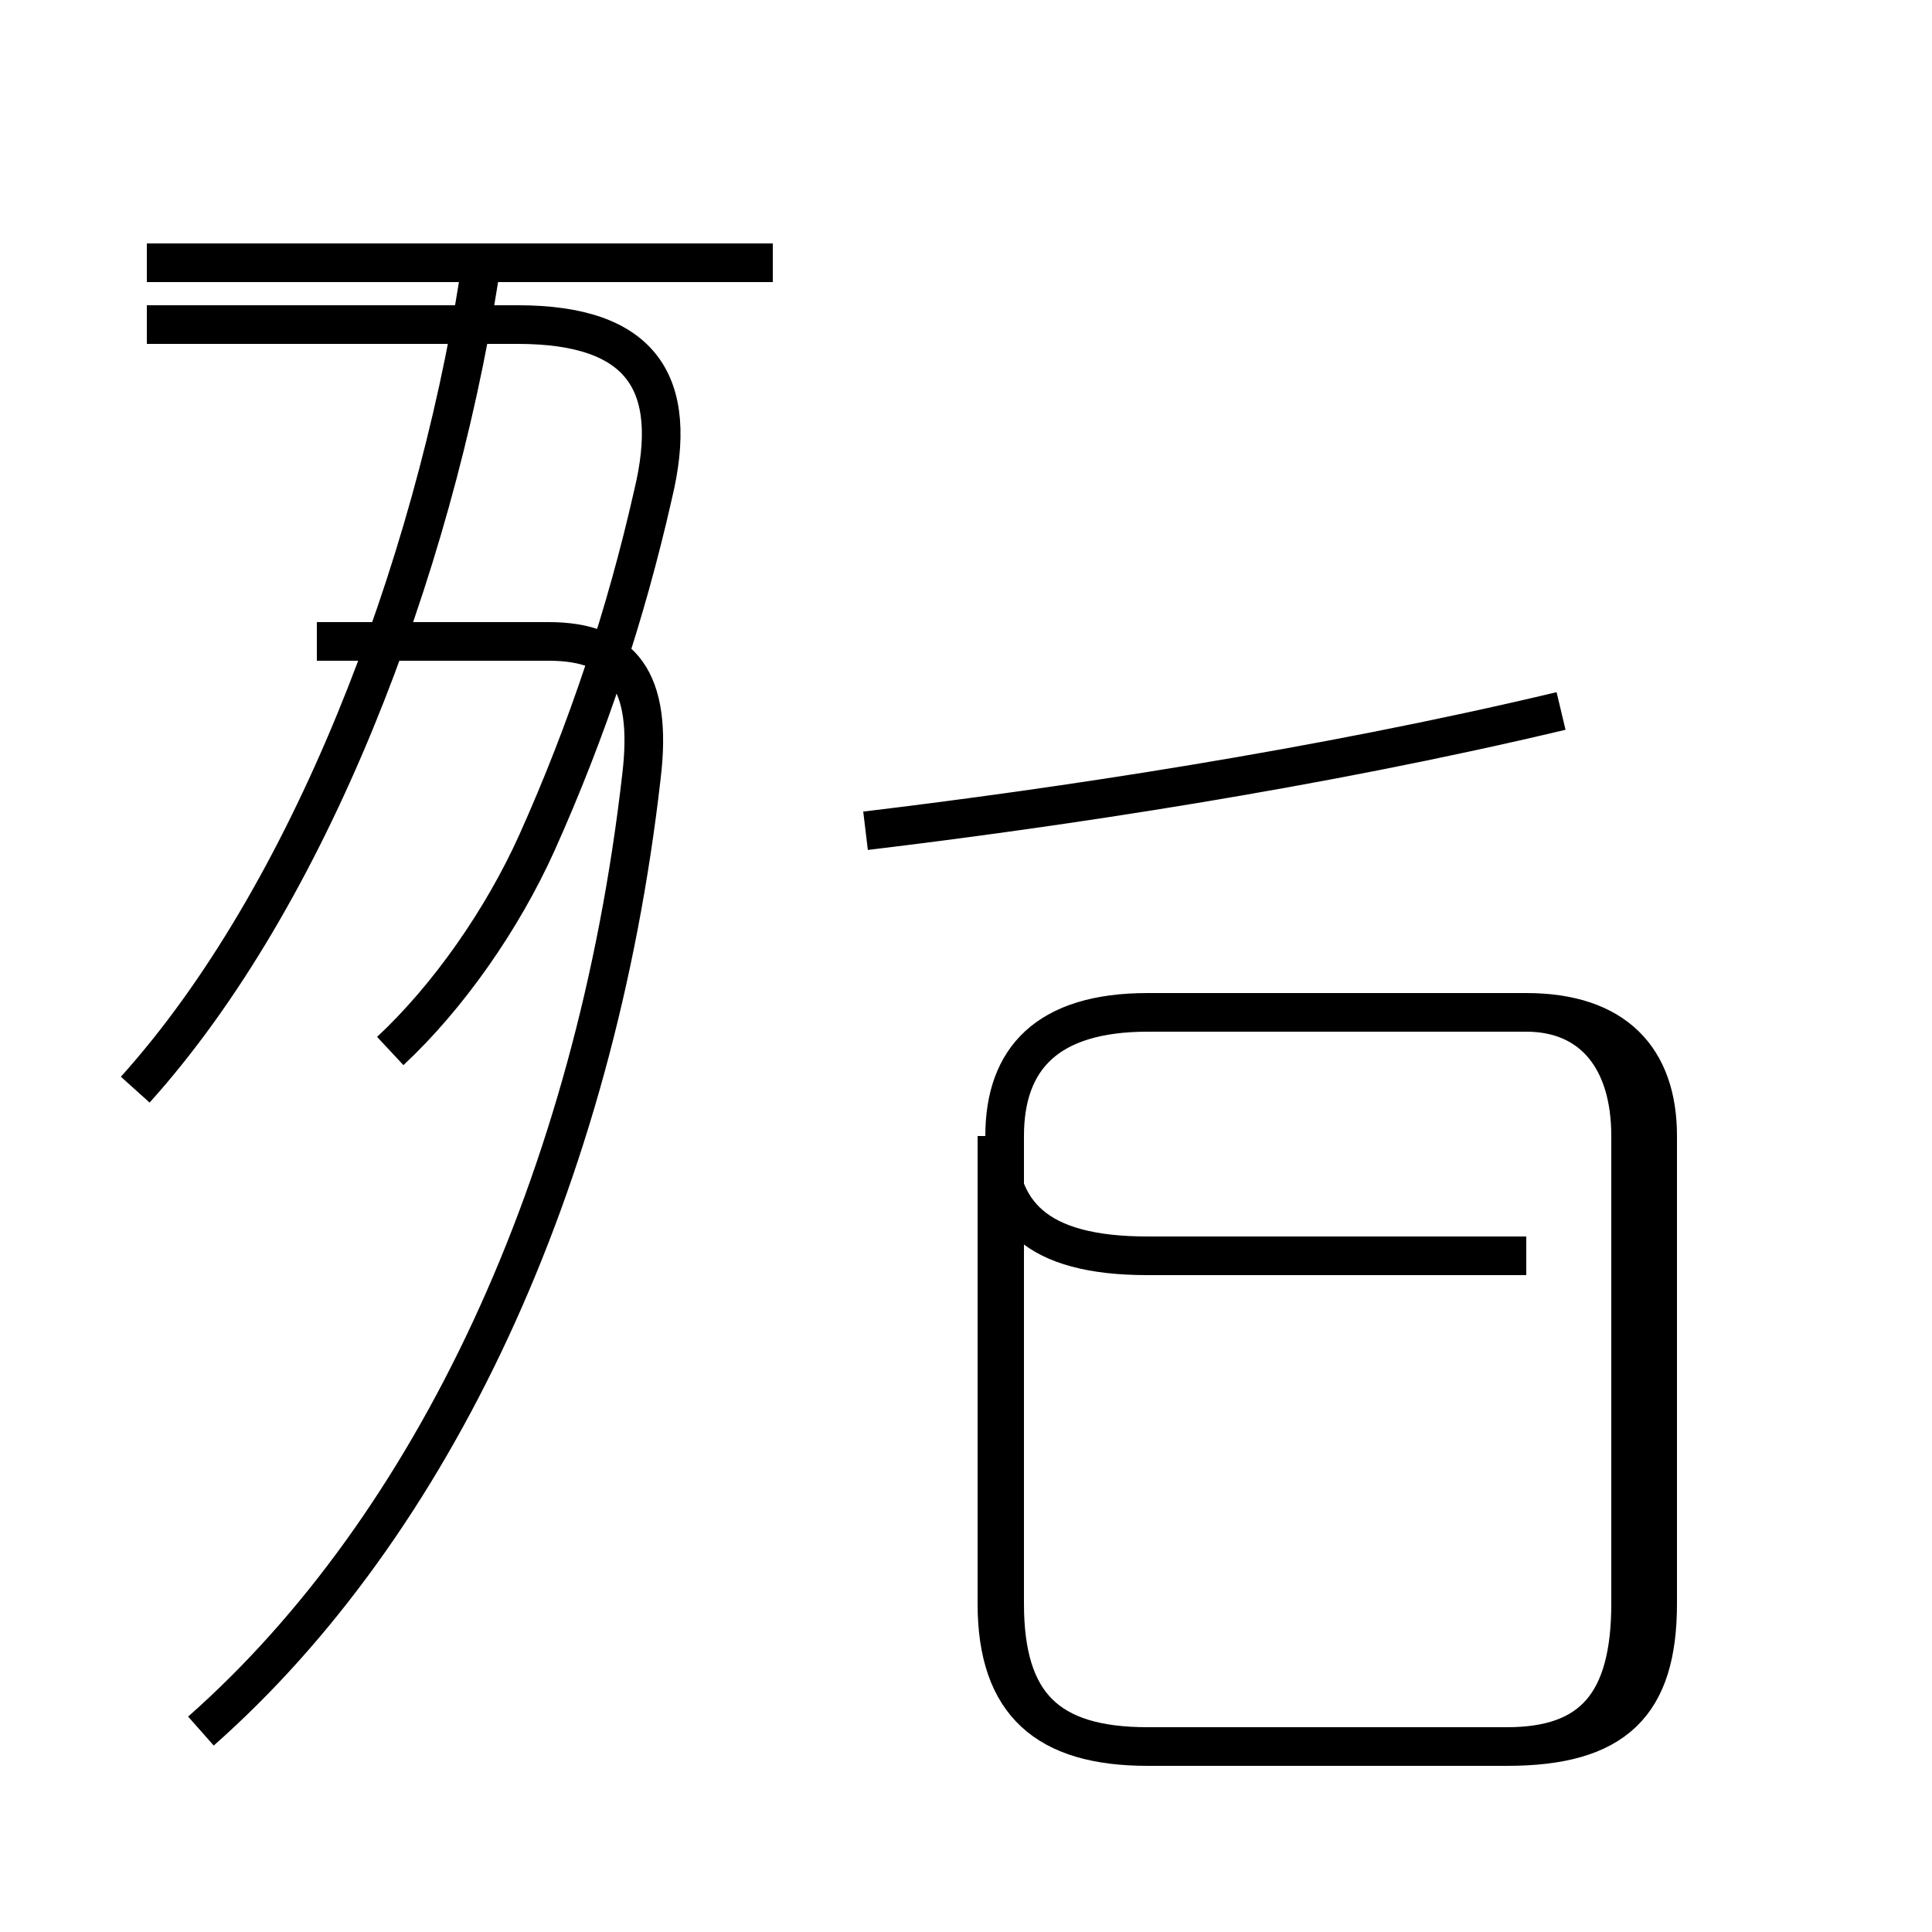 <?xml version='1.0' encoding='utf8'?>
<svg viewBox="0.0 -44.0 50.0 50.0" version="1.1" xmlns="http://www.w3.org/2000/svg">
<rect x="0.0" y="-44.0" width="50.0" height="50.0" fill="#808080" stroke="none"/>
<rect x="-1000" y="-1000" width="2000" height="2000" stroke="white" fill="white"/>
<g style="fill:none; stroke:#000000;  stroke-width:1">
<path d="M 3.5 15.8 C 8.0 20.8 11.2 29.2 12.4 36.8 M 5.2 -0.8 C 11.2 4.5 15.4 13.4 16.6 23.9 C 16.9 26.4 16.1 27.4 14.2 27.4 L 8.2 27.4 M 10.1 16.8 C 11.6 18.2 13.0 20.2 13.9 22.2 C 15.2 25.1 16.2 28.1 16.9 31.2 C 17.6 34.1 16.6 35.6 13.4 35.6 L 3.8 35.6 M 20.0 37.2 L 3.8 37.2 M 22.4 22.5 C 27.4 23.1 34.1 24.1 40.4 25.6 M 39.5 11.5 L 29.7 11.5 C 26.8 11.5 25.8 12.6 25.8 14.6 L 25.8 2.5 C 25.8 -0.1 27.1 -1.2 29.7 -1.2 L 39.0 -1.2 C 41.8 -1.2 42.9 -0.1 42.9 2.5 L 42.9 14.6 C 42.9 16.6 41.8 17.8 39.5 17.8 L 29.7 17.8 C 27.1 17.8 26.0 16.6 26.0 14.6 L 26.0 2.5 C 26.0 -0.1 27.1 -1.2 29.7 -1.2 L 39.0 -1.2 C 41.2 -1.2 42.2 -0.1 42.2 2.5 L 42.2 14.6 C 42.2 16.6 41.2 17.8 39.5 17.8 L 29.7 17.8 C 27.1 17.8 26.0 16.6 26.0 14.6 L 26.0 2.5 C 26.0 -0.1 27.1 -1.2 29.7 -1.2 L 39.0 -1.2 C 41.4 -1.2 42.4 -0.1 42.4 2.5 L 42.4 14.6 C 42.4 16.6 41.4 17.8 39.5 17.8 L 29.7 17.8 C 27.1 17.8 26.0 16.6 26.0 14.6 L 26.0 2.5 C 26.0 -0.1 27.1 -1.2 29.7 -1.2 L 39.0 -1.2 C 41.2 -1.2 42.2 -0.1 42.2 2.5 L 42.2 14.6 C 42.2 16.6 41.2 17.8 39.5 17.8 L 29.7 17.8 C 27.1 17.8 26.0 16.6 26.0 14.6 L 26.0 2.5 C 26.0 -0.1 27.1 -1.2 29.7 -1.2 L 39.0 -1.2 C 41.4 -1.2 42.4 -0.1 42.4 2.5 L 42.4 14.6 C 42.4 16.6 41.4 17.8 39.5 17.8 L 29.7 17.8 C 27.1 17.8 26.0 16.6 26.0 14.6 L 26.0 2.5 C 26.0 -0.1 27.1 -1.2 29.7 -1.2 L 39.0 -1.2 C 41.2 -1.2 42.2 -0.1 42.2 2.5 L 42.2 14.6 C 42.2 16.6 41.2 17.8 39.5 17.8 L 29.7 17.8 C 27.1 17.8 26.0 16.6 26.0 14.6 L 26.0 2.5 C 26.0 -0.1 27.1 -1.2 29.7 -1.2 L 39.0 -1.2 C 41.4 -1.2 42.4 -0.1 42.4 2.5 L 42.4 14.6 C 42.4 16.6 41.4 17.8 39.5 17.8 L 29.7 17.8 C 27.1 17.8 26.0 16.6 26.0 14.6 L 26.0 2.5 C 26.0 -0.1 27.1 -1.2 29.7 -1.2 L 39.0 -1.2 C 41.2 -1.2 42.2 -0.1 42.2 2.5 L 42.2 14.6 C 42.2 16.6 41.2 17.8 39.5 17.8 L 29.7 17.8 C 27.1 17.8 26.0 16.6 26.0 14.6 L 26.0 2.5 C 26.0 -0.1 27.1 -1.2 29.7 -1.2 L 39.0 -1.2 C 41.4 -1.2 42.4 -0.1 42.4 2.5 L 42.4 14.6 C 42.4 16.6 41.4 17.8 39.5 17.8 L 29.7 17.8 C 27.1 17.8 26.0 16.6 26.0 14.6 L 26.0 2.5 C 26.0 -0.1 27.1 -1.2 29.7 -1.2 L 39.0 -1.2 C 41.2 -1.2 42.2 -0.1 42.2 2.5 L 42.2 14.6 C 42.2 16.6 41.2 17.8 39.5 17.8 L 29.7 17.8 C 27.1 17.8 26.0 16.6 26.0 14.6 L 26.0 2.5 C 26.0 -0.1 27.1 -1.2 29.7 -1.2 L 39.0 -1.2 C 41.2 -1.2 42.2 -0.1 42.2 2.5 L 42.2 14.6 C 42.2 16.6" transform="scale(1, -1)" />
</g>
</svg>
